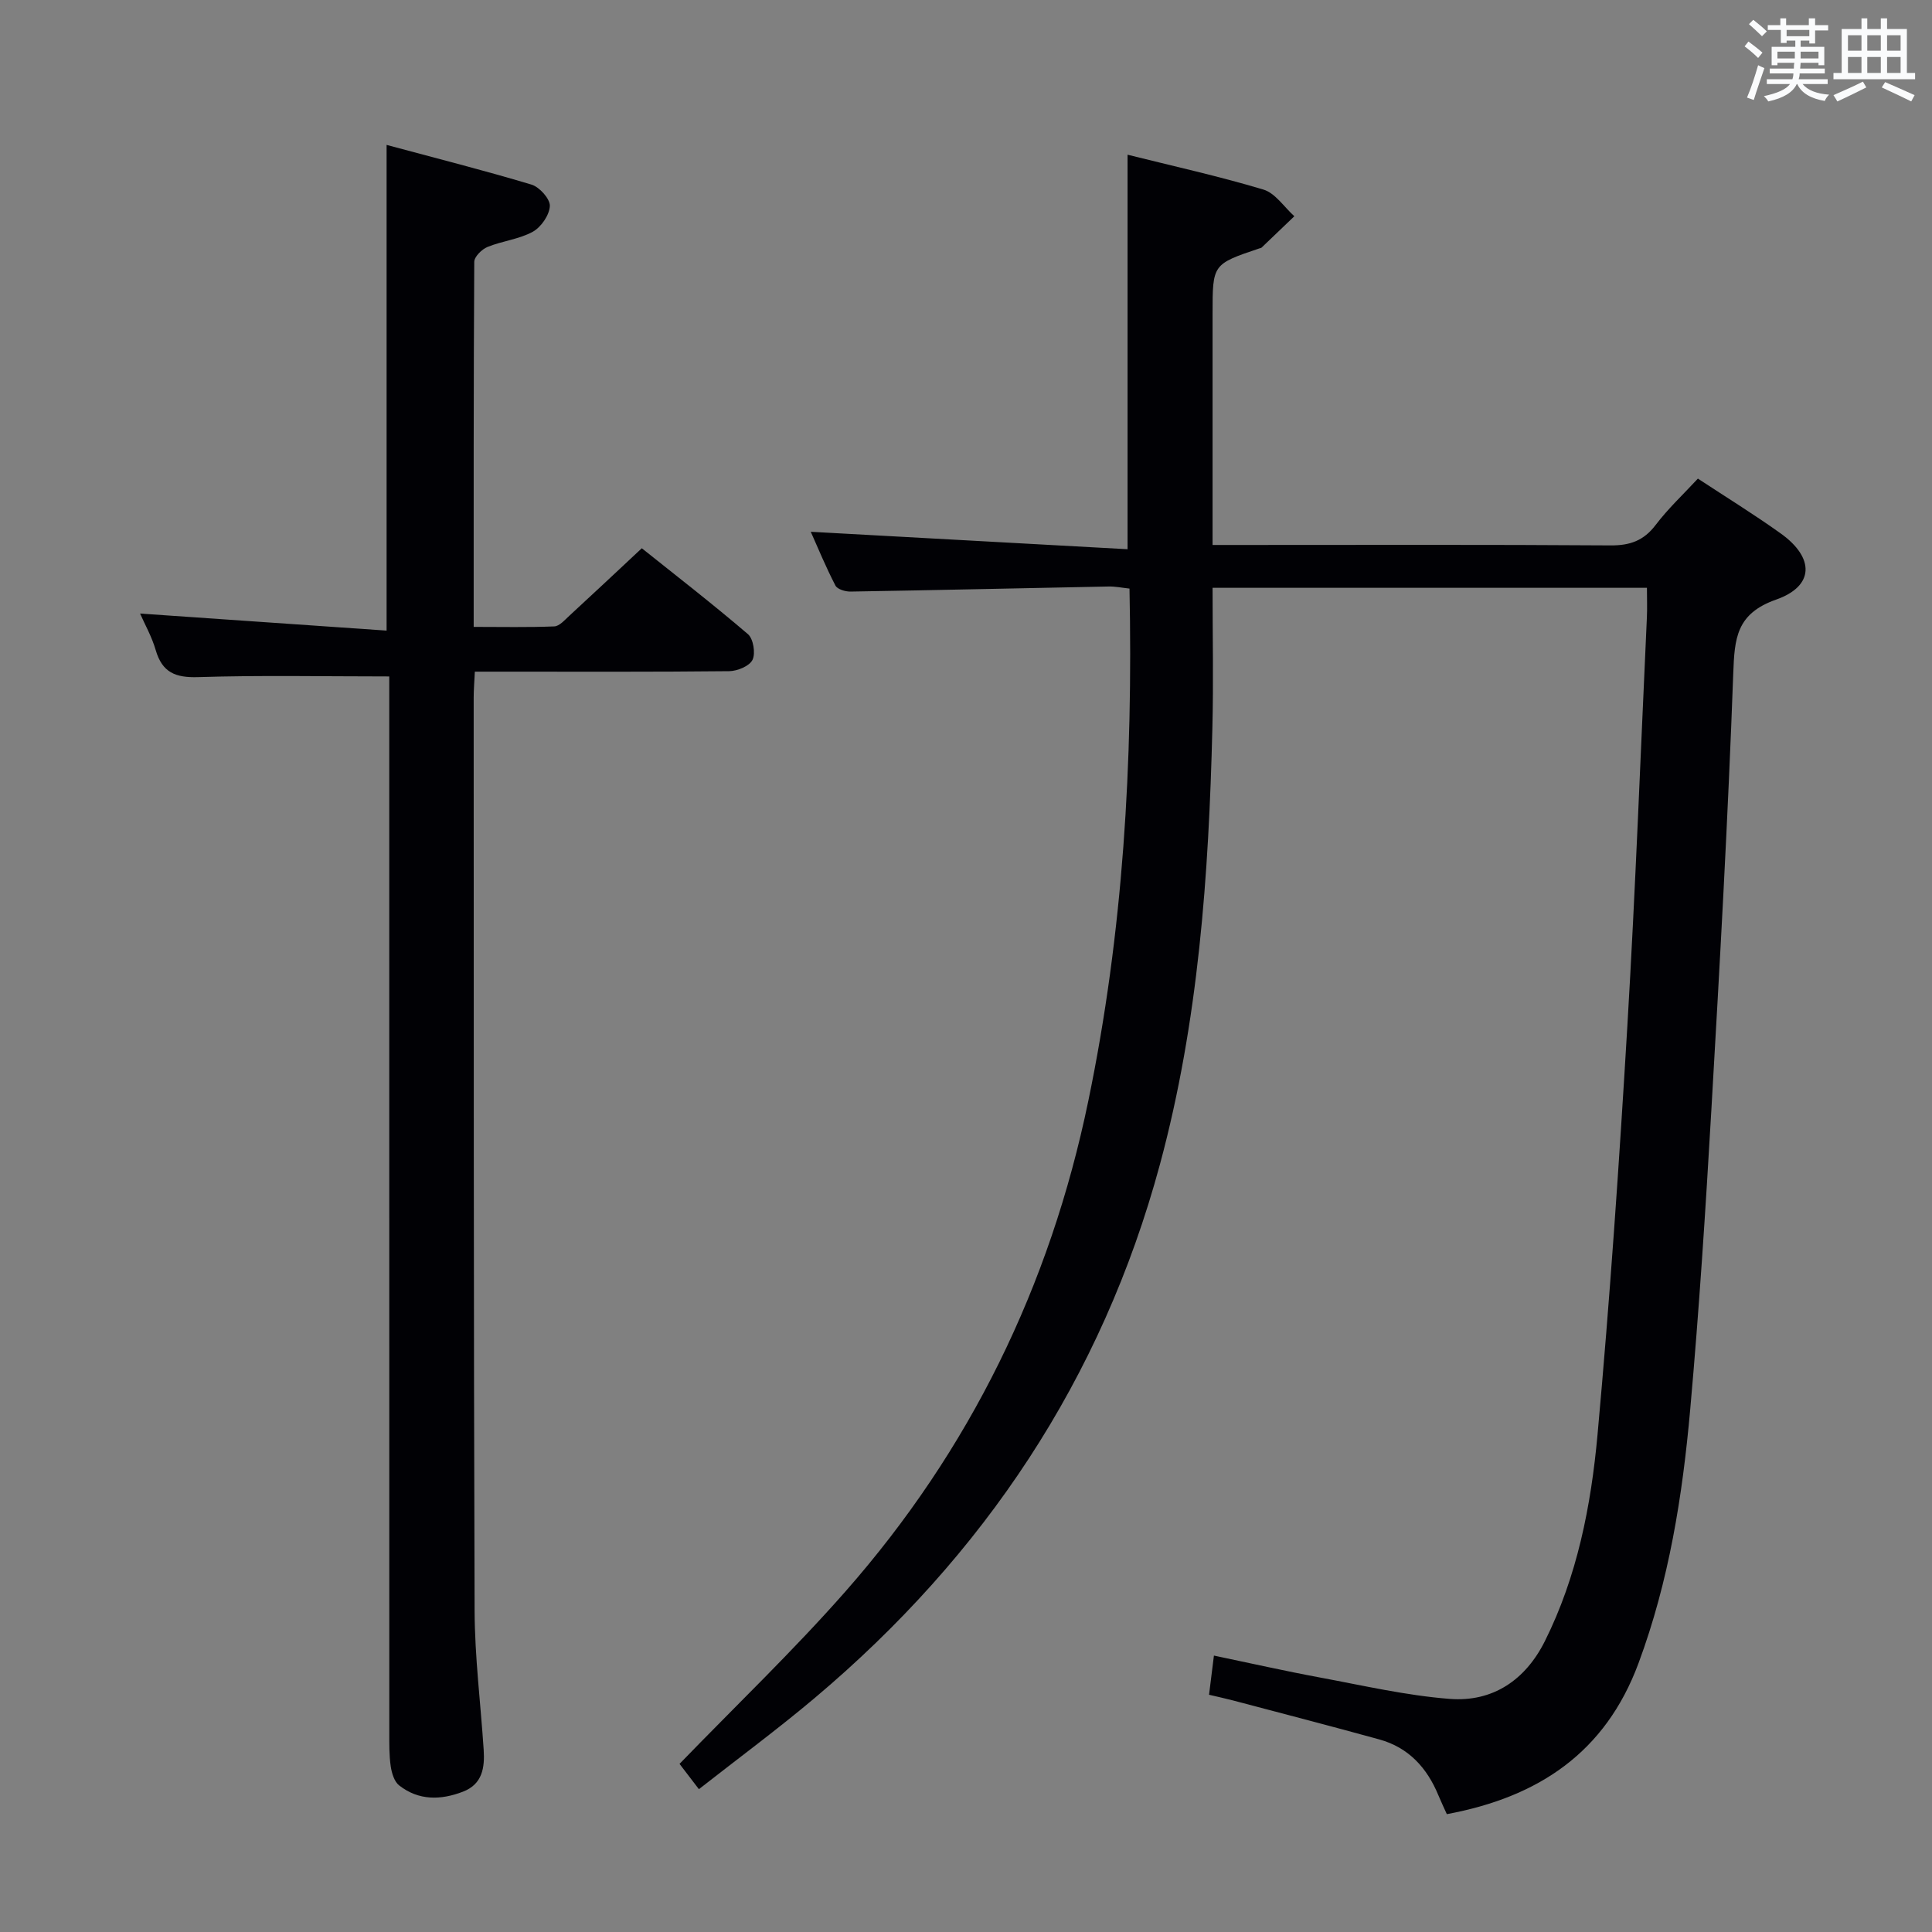 <svg enable-background="new 0 0 400 400" viewBox="0 0 400 400" xmlns="http://www.w3.org/2000/svg"><rect x="0" y="0" width="400" height="400" fill="#808080" stroke="none"/><path d="m140.69 365.19c11.76-12.15 23.57-23.44 34.32-35.66 25.79-29.3 42.38-63.28 50.31-101.58 7.23-34.87 9.27-70.09 8.53-106.09-1.52-.16-2.92-.46-4.33-.43-17.81.34-35.61.76-53.42 1.05-1.07.02-2.73-.47-3.13-1.24-1.97-3.8-3.6-7.76-5.11-11.14 21.89 1.2 43.65 2.4 65.59 3.61 0-28.01 0-54.57 0-81.68 9.34 2.34 18.84 4.43 28.13 7.22 2.46.74 4.29 3.62 6.4 5.52-2.26 2.16-4.51 4.33-6.78 6.49-.11.1-.31.12-.47.17-9.68 3.27-9.68 3.27-9.68 13.49v41.99 5.92h5.9c25.49 0 50.99-.09 76.48.09 4.04.03 6.88-.97 9.36-4.24 2.59-3.41 5.77-6.38 8.74-9.59 5.82 3.83 11.64 7.41 17.18 11.38 6.98 5 6.96 10.87-.96 13.66-8.3 2.92-8.63 8.04-8.9 15.33-1.09 30.07-2.78 60.12-4.52 90.16-1.2 20.75-2.54 41.49-4.39 62.19-1.59 17.87-4.39 35.53-10.7 52.53-6.87 18.53-20.73 27.74-39.69 31.26-.58-1.29-1.2-2.59-1.75-3.91-2.35-5.69-6.17-9.89-12.23-11.56-10.07-2.78-20.19-5.4-30.29-8.07-1.59-.42-3.2-.76-4.96-1.18.32-2.57.62-4.97 1.01-8.11 7.49 1.56 14.67 3.19 21.9 4.53 8.95 1.66 17.9 3.74 26.95 4.44 8.9.68 15.65-3.92 19.67-11.96 6.71-13.44 9.56-28.04 10.9-42.74 2.56-28.12 4.49-56.31 6.17-84.51 1.68-28.21 2.74-56.46 4.05-84.69.09-1.95.01-3.9.01-6.14-30.17 0-59.75 0-89.93 0 0 9.84.2 19.45-.04 29.04-.75 30.45-2.87 60.77-10.86 90.34-12.01 44.44-36.42 80.94-71.47 110.47-7.73 6.51-15.87 12.52-23.98 18.88-1.68-2.21-2.99-3.92-4.01-5.24z" fill="#010105"/><path d="m80.59 140.05c-13.66 0-26.62-.27-39.56.14-4.72.15-7.44-.96-8.79-5.59-.81-2.79-2.28-5.38-3.24-7.57 16.97 1.17 33.8 2.34 51.04 3.53 0-33.89 0-66.74 0-100.56 10 2.69 20.06 5.24 30 8.22 1.66.5 3.86 2.96 3.8 4.42-.08 1.88-1.81 4.39-3.53 5.34-2.84 1.56-6.32 1.9-9.38 3.15-1.18.48-2.73 2.02-2.74 3.08-.15 24.97-.12 49.94-.12 75.58 5.81 0 11.25.12 16.68-.1 1.07-.04 2.16-1.32 3.1-2.18 4.78-4.4 9.51-8.84 15.03-14 6.88 5.5 14.58 11.46 21.97 17.78 1.12.96 1.61 3.97.95 5.32-.63 1.3-3.14 2.33-4.84 2.35-15.66.17-31.33.1-46.99.1-1.79 0-3.58 0-5.66 0-.1 2.13-.24 3.75-.24 5.37.02 62.99-.02 125.98.19 188.98.03 9.62 1.25 19.24 1.88 28.86.24 3.68-.25 7.12-4.27 8.67-4.6 1.78-9.19 1.88-13.23-1.29-1.01-.79-1.53-2.54-1.74-3.93-.34-2.29-.3-4.65-.3-6.98-.01-70.99-.01-141.98-.01-212.97 0-2.12 0-4.23 0-5.72z" fill="#010105"/><g fill="#fafbfc"><path d="m361.2 9.6.8-1c.9.7 1.9 1.4 2.9 2.3l-.9 1.1c-1-1-2-1.8-2.8-2.4zm.5 10.6c.9-2.1 1.6-4.3 2.3-6.7.4.2.8.4 1.3.6-.7 2.1-1.5 4.3-2.2 6.6zm.4-15.2.9-.9c1 .8 2 1.6 2.8 2.4l-1 1c-.9-.9-1.8-1.7-2.7-2.5zm12.5-1.2h1.2v1.4h2.7v1.1h-2.7v2.7h-1.2v-.6h-1.8v1.3h4.9v3.8h-1.2v-.5h-3.7c0 .4-.1.9-.1 1.2h5.1v1h-5.2c0 .5-.1.9-.2 1.2h6v1h-5.2c1.1 1.3 2.9 2 5.5 2.2-.4.4-.7.8-.9 1.3-2.9-.5-4.8-1.6-5.7-3.5h-.1c-.8 1.7-2.7 2.9-5.9 3.6-.2-.4-.6-.8-.9-1.1 2.8-.6 4.6-1.4 5.4-2.5h-4.8v-1h5.3c.1-.3.2-.7.2-1.2h-4.9v-1h5c0-.4 0-.8.1-1.2h-3.5v.5h-1.2v-3.8h4.9v-1.3h-1.8v.5h-1.2v-2.7h-2.7v-1h2.6v-1.4h1.2v1.4h4.7v-1.4zm-6.6 8.3h3.6c0-.4 0-.9 0-1.4h-3.6zm1.9-4.6h4.7v-1.3h-4.7zm6.6 3.2h-3.7v1.4h3.7z"/><path d="m385.3 3.8h1.3v2.2h2.8v-2.2h1.3v2.2h4.1v9.1h1.7v1.3h-16.9v-1.3h1.7v-9.1h4.1v-2.2zm.4 13.1.7 1.2c-1.8.9-3.8 1.9-6 2.9-.2-.4-.5-.8-.8-1.3 2.3-1 4.3-1.9 6.1-2.8zm-3.1-6.4h2.8v-3.2h-2.8zm0 4.6h2.8v-3.3h-2.8zm4-4.6h2.8v-3.2h-2.8zm0 4.6h2.8v-3.3h-2.8zm3.7 1.9c2.1.9 4.1 1.8 6.1 2.7l-.7 1.3c-2.2-1.1-4.2-2-6.1-2.9zm3.2-9.7h-2.8v3.2h2.8zm-2.8 7.8h2.8v-3.3h-2.8z"/></g></svg>